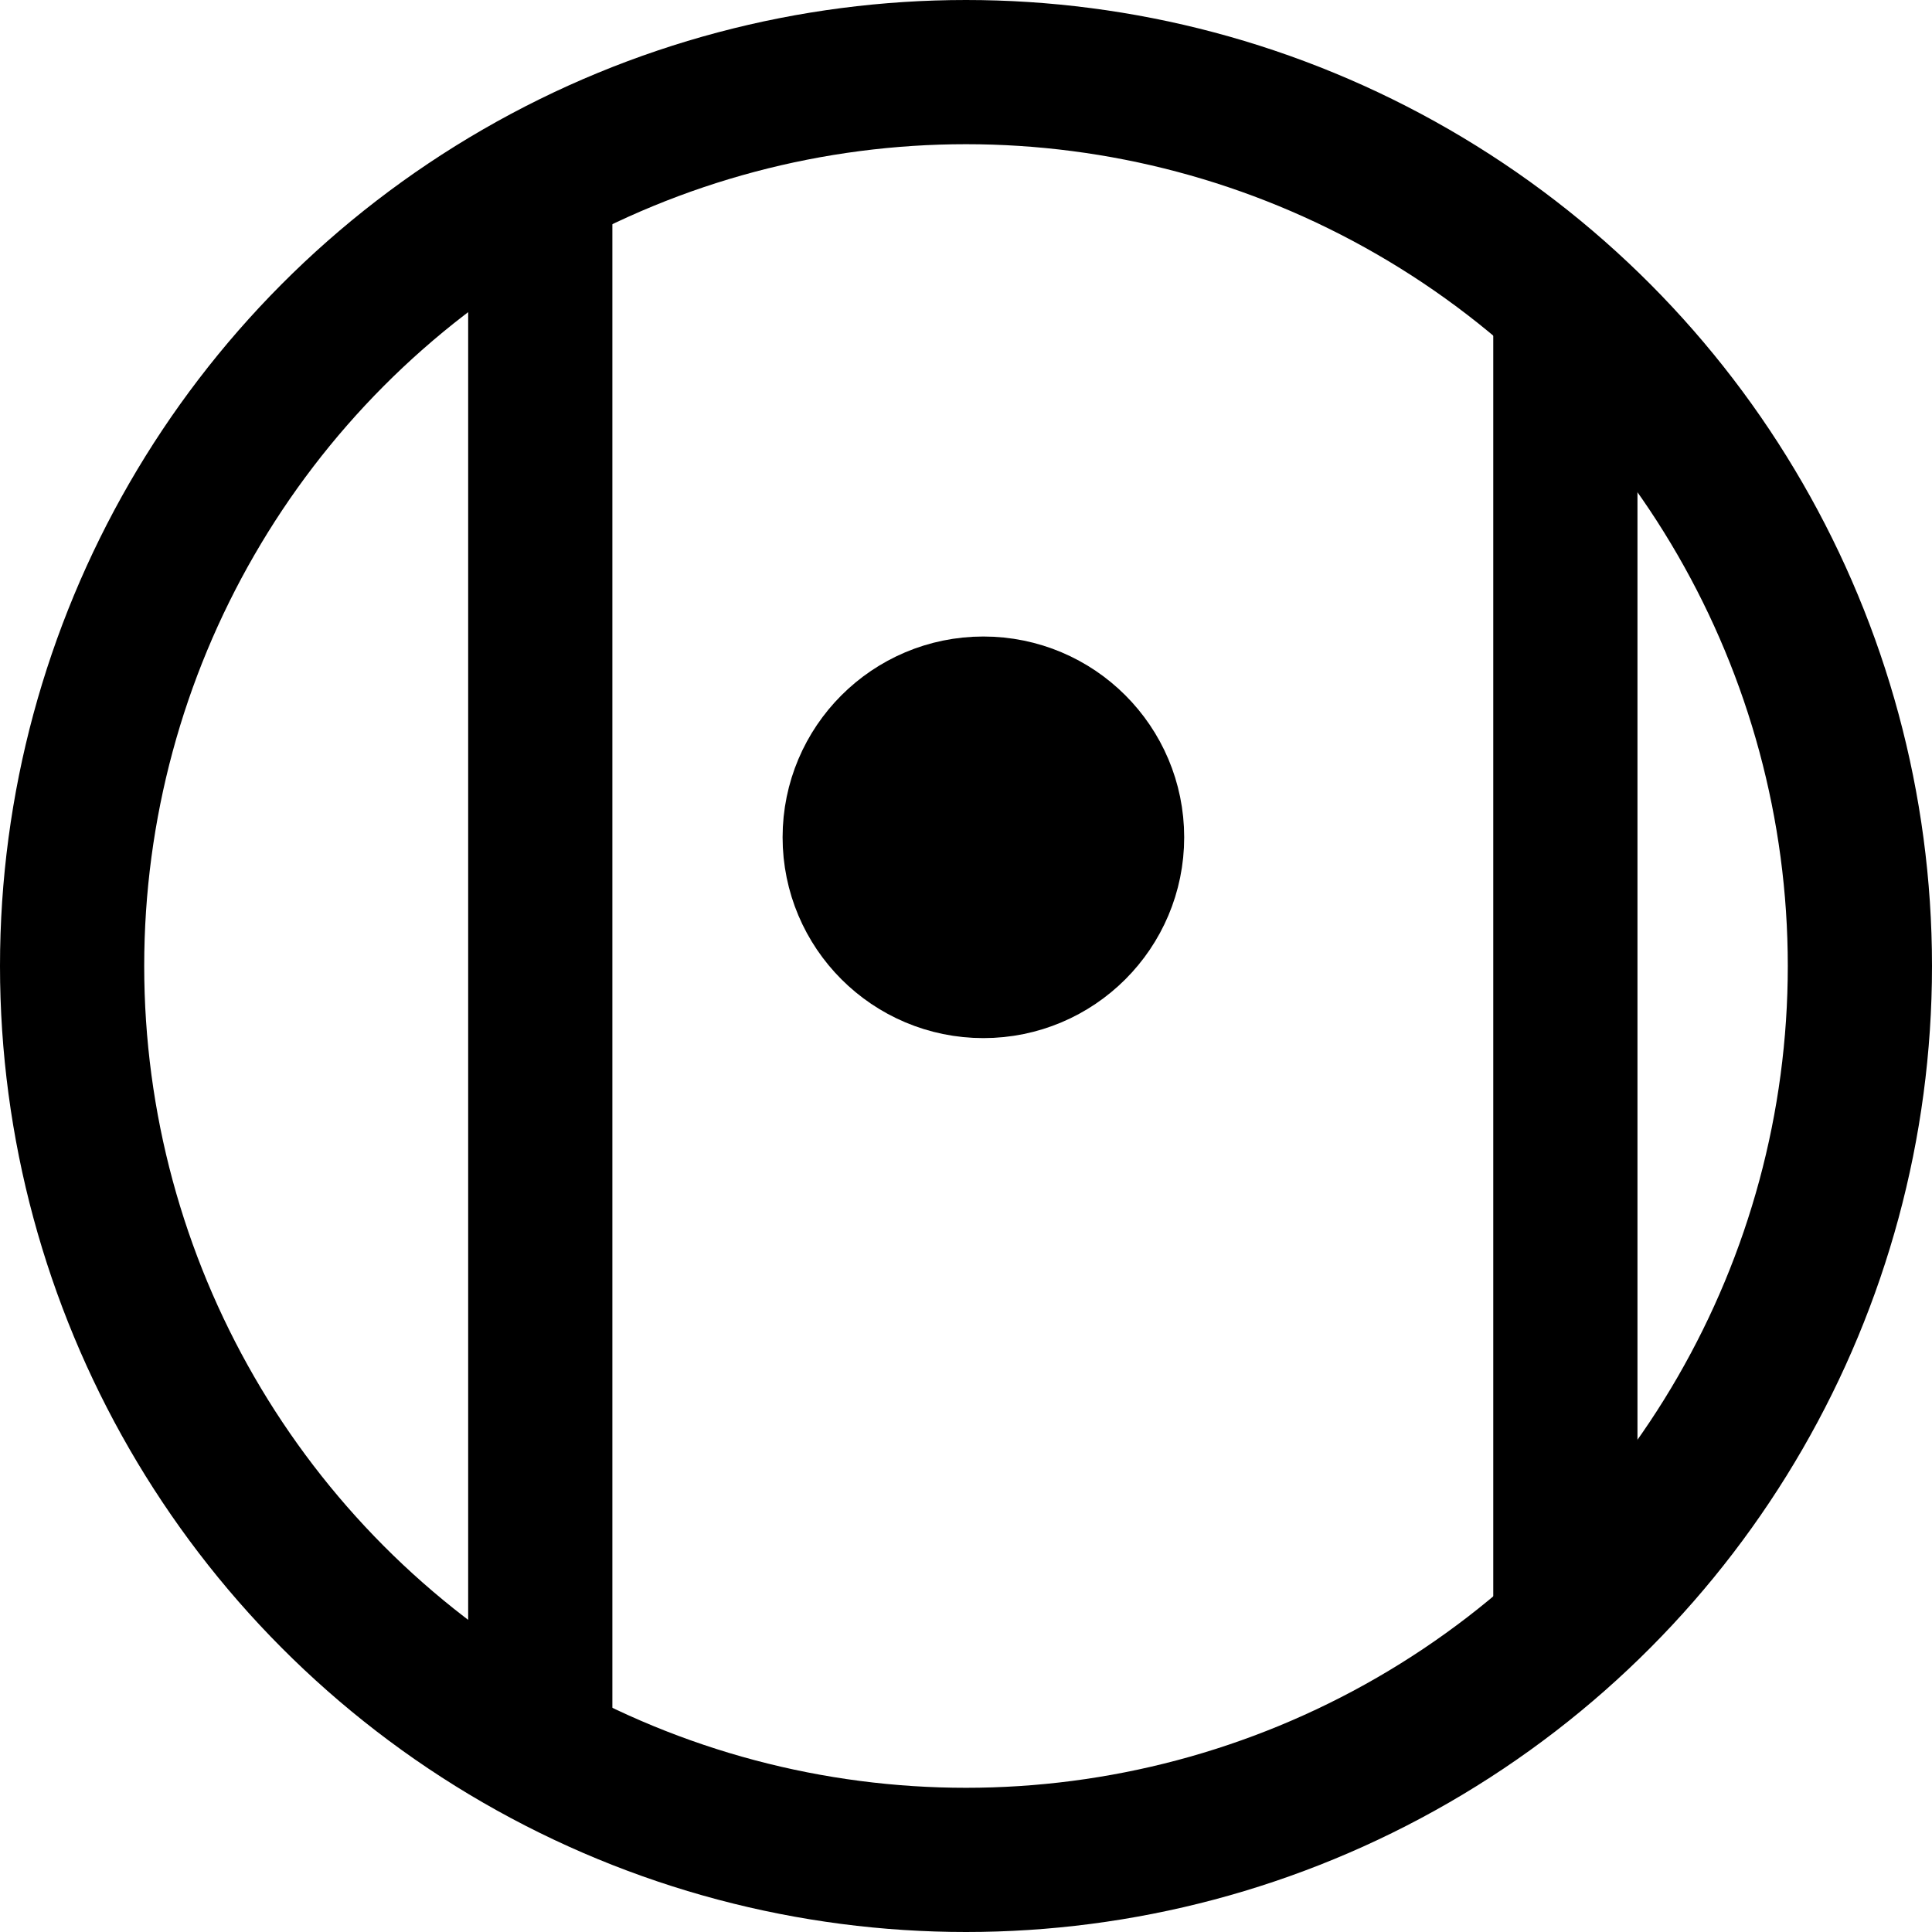 <?xml version="1.0" encoding="UTF-8"?>
<svg xmlns:foaf="http://xmlns.com/foaf/0.1/" xmlns:svg="http://www.w3.org/2000/svg"
     xmlns:dc="http://purl.org/dc/elements/1.1/"
     xmlns:crm="http://www.cidoc-crm.org/cidoc-crm/"
     xmlns="http://www.w3.org/2000/svg"
     xmlns:sodipodi="http://sodipodi.sourceforge.net/DTD/sodipodi-0.dtd"
     xmlns:cc="http://creativecommons.org/ns#"
     xmlns:inkscape="http://www.inkscape.org/namespaces/inkscape"
     xmlns:nmo="http://nomisma.org/ontology#"
     xmlns:rdf="http://www.w3.org/1999/02/22-rdf-syntax-ns#"
     id="Layer_1"
     data-name="Layer 1"
     viewBox="0 0 277.73 277.73"
     version="1.1"
     sodipodi:docname="monogram.bop.95.svg"
     width="277.73"
     height="277.73"
     inkscape:version="0.92.5 (2060ec1f9f, 2020-04-08)">
   <sodipodi:namedview pagecolor="#ffffff" bordercolor="#666666" borderopacity="1"
                       objecttolerance="10"
                       gridtolerance="10"
                       guidetolerance="10"
                       inkscape:pageopacity="0"
                       inkscape:pageshadow="2"
                       inkscape:window-width="640"
                       inkscape:window-height="480"
                       id="namedview26"
                       showgrid="false"
                       inkscape:zoom="0.44277674"
                       inkscape:cx="136.865"
                       inkscape:cy="143.865"
                       inkscape:window-x="88"
                       inkscape:window-y="27"
                       inkscape:window-maximized="0"
                       inkscape:current-layer="Layer_1"/>
   <defs id="defs7">
      <style id="style2">.cls-1,.cls-3{fill:none;}.cls-2{clip-path:url(#clip-path);}.cls-3{stroke:#000;stroke-linecap:round;stroke-linejoin:round;stroke-width:20.73px;}</style>
      <clipPath id="clip-path">
         <rect class="cls-1" width="533" height="533" id="rect4" x="0" y="0" style="fill:none"/>
      </clipPath>
   </defs>
   <title property="dc:title">Monogram 103</title>
   <desc proprety="dc:description">Monogram 103 published by Nomisma.org. See matching URIs and bibliographic references for further information about the usage of this symbol on coinage.</desc>
   <g class="cls-2" clip-path="url(#clip-path)" id="g23"
      transform="translate(-129.635,-132.635)">
      <g class="cls-2" clip-path="url(#clip-path)" id="g21">
         <circle class="cls-3" cx="268.5" cy="271.5" r="128.5" id="circle11"
                 style="fill:none;stroke:#000000;stroke-width:20.73px;stroke-linecap:round;stroke-linejoin:round"/>
         <line class="cls-3" x1="207.3" y1="163.21" x2="207.3" y2="379.79" id="line13"
               style="fill:none;stroke:#000000;stroke-width:20.73px;stroke-linecap:round;stroke-linejoin:round"/>
         <line class="cls-3" x1="354.66" y1="178.97" x2="354.66" y2="364.03" id="line15"
               style="fill:none;stroke:#000000;stroke-width:20.73px;stroke-linecap:round;stroke-linejoin:round"/>
         <path d="M 289.5,253 A 18.5,18.5 0 1 1 271,234.5 18.5,18.5 0 0 1 289.5,253"
               id="path17"
               inkscape:connector-curvature="0"/>
         <circle class="cls-3" cx="271" cy="253" r="18.5" id="circle19"
                 style="fill:none;stroke:#000000;stroke-width:20.73px;stroke-linecap:round;stroke-linejoin:round"/>
      </g>
   </g>
</svg>